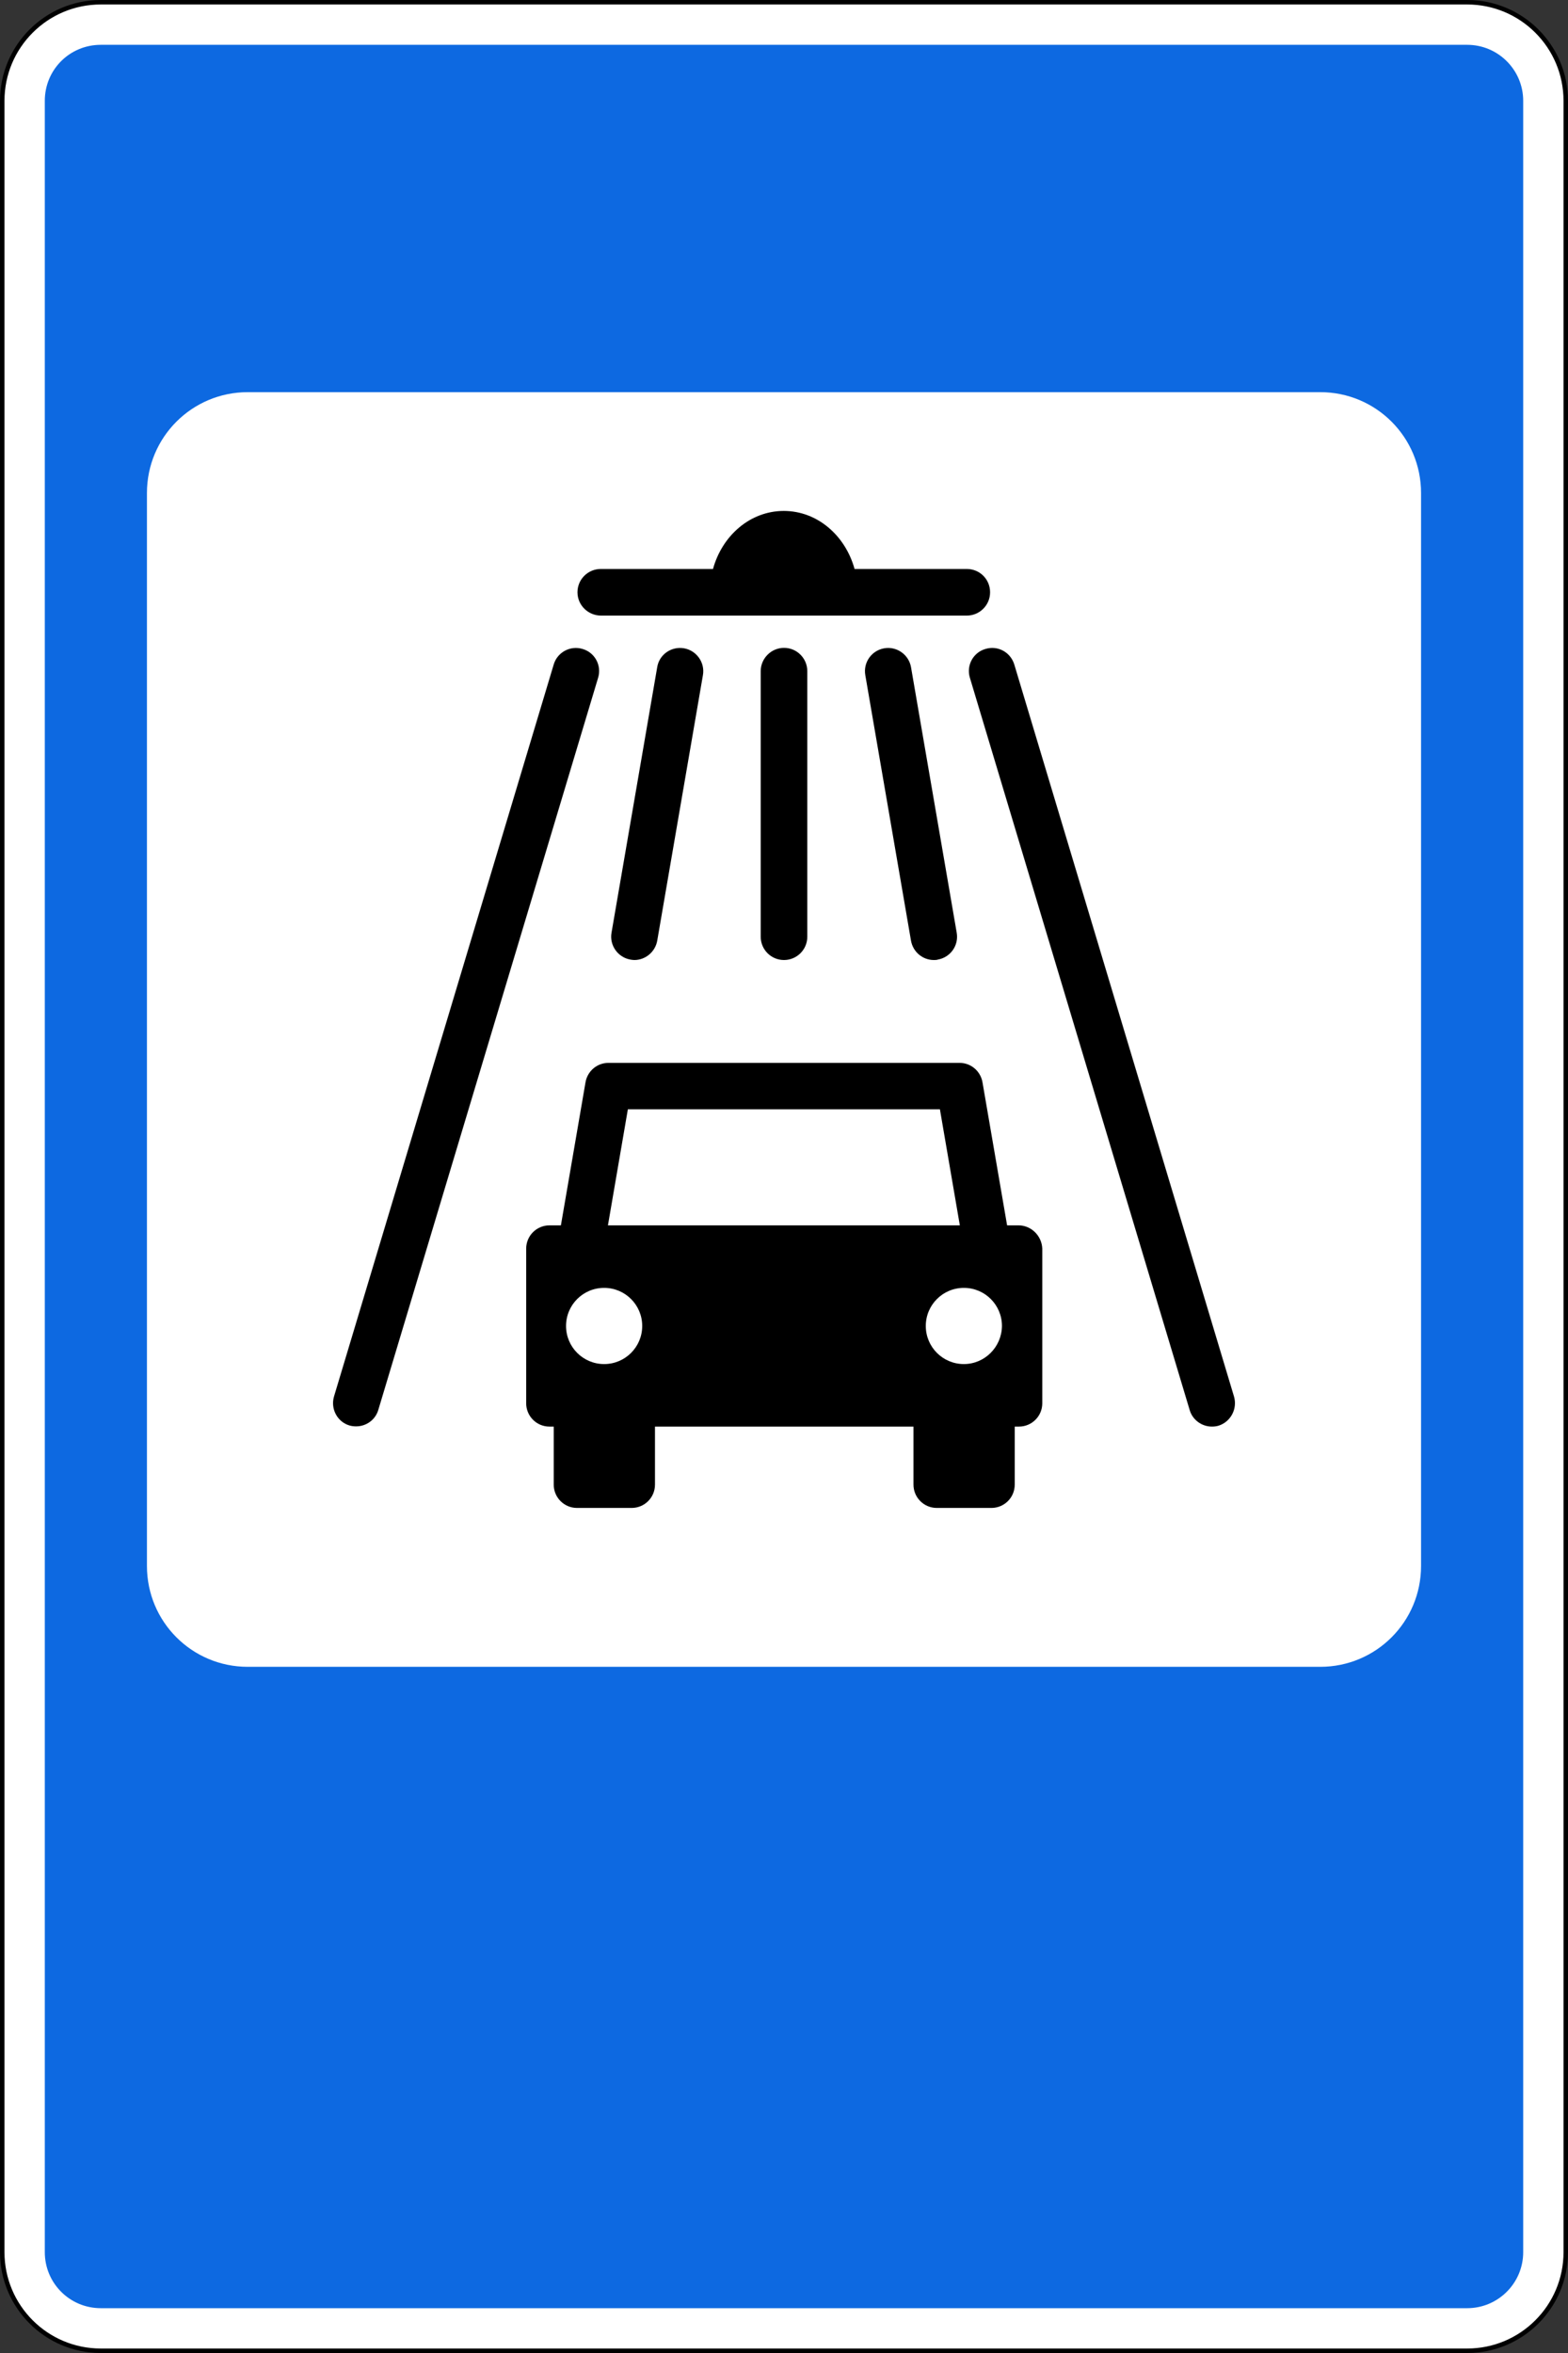 <?xml version="1.0" encoding="utf-8"?>
<!-- Generator: Adobe Illustrator 18.0.0, SVG Export Plug-In . SVG Version: 6.00 Build 0)  -->
<!DOCTYPE svg PUBLIC "-//W3C//DTD SVG 1.1//EN" "http://www.w3.org/Graphics/SVG/1.1/DTD/svg11.dtd">
<svg version="1.1"
	 id="svg2" xmlns:dc="http://purl.org/dc/elements/1.1/" xmlns:cc="http://creativecommons.org/ns#" xmlns:rdf="http://www.w3.org/1999/02/22-rdf-syntax-ns#" xmlns:svg="http://www.w3.org/2000/svg" xmlns:sodipodi="http://sodipodi.sourceforge.net/DTD/sodipodi-0.dtd" xmlns:inkscape="http://www.inkscape.org/namespaces/inkscape" inkscape:version="0.48.4 r9939" sodipodi:docname="D:\–ú–æ–∏ –¥–æ–∫—É–º–µ–Ω—Ç—ã\SVG\–î–æ—Ä–æ–∂–Ω—ã–µ –∑–Ω–∞–∫–∏\7.10.svg"
	 xmlns="http://www.w3.org/2000/svg" xmlns:xlink="http://www.w3.org/1999/xlink" x="0px" y="0px" viewBox="0 0 700 1050"
	 enable-background="new 0 0 700 1050" xml:space="preserve">
<rect x="0" y="0" width="700" height="1050" fill="#333333" stroke="none"/>
<path id="rect10490" fill="#FFFFFF" stroke="#000000" stroke-width="2" d="M45,1h610c24.3,0,44,19.7,44,44v960c0,24.3-19.7,44-44,44
	H45c-24.3,0-44-19.7-44-44V45C1,20.7,20.7,1,45,1z"/>
<path id="rect10483" inkscape:connector-curvature="0" fill="#0D69E1" d="M45,20c-13.9,0-25,11.1-25,25v960c0,13.8,11.1,25,25,25
	h610c13.8,0,25-11.2,25-25V45c0-13.8-11.2-25-25-25L45,20L45,20z M110.6,175h478.8c24.9,0,45,20.1,45,45v478.8c0,24.9-20.1,45-45,45
	H110.6c-24.9,0-45-20.1-45-45V220C65.6,195.1,85.7,175,110.6,175L110.6,175z"/>
<path d="M268.3,274.7h163.3c5.7,0,10.4-4.6,10.4-10.4s-4.6-10.4-10.4-10.4h-50.1c-4.1-14.9-16.6-25.9-31.6-25.9s-27.5,11-31.6,25.9
	h-50.1c-5.7,0-10.4,4.6-10.4,10.4S262.6,274.7,268.3,274.7z M454.7,546.8h-5.1l-11-63.9c-0.9-5-5.2-8.6-10.2-8.6H271.6
	c-5,0-9.3,3.6-10.2,8.6l-11,63.9h-5.1c-5.7,0-10.4,4.6-10.4,10.4v69c0,5.7,4.6,10.4,10.4,10.4h1.9v25.9c0,5.7,4.6,10.4,10.4,10.4
	H282c5.7,0,10.4-4.6,10.4-10.4v-25.9h115.4v25.9c0,5.7,4.6,10.4,10.4,10.4h24.4c5.7,0,10.4-4.6,10.4-10.4v-25.9h1.9
	c5.7,0,10.4-4.6,10.4-10.4v-69C465.1,551.5,460.4,546.8,454.7,546.8z M269.7,608.7c-9.4,0-17-7.6-17-17c0-9.4,7.6-17,17-17
	s17,7.6,17,17C286.7,601.1,279.1,608.7,269.7,608.7z M271.4,546.8l8.9-51.8h139.3l8.9,51.8H271.4z M430.3,608.7c-9.4,0-17-7.6-17-17
	c0-9.4,7.6-17,17-17s17,7.6,17,17C447.2,601.1,439.6,608.7,430.3,608.7z M339.6,299.5V418c0,5.7,4.6,10.4,10.4,10.4
	c5.7,0,10.4-4.6,10.4-10.4V299.5c0-5.7-4.6-10.4-10.4-10.4C344.3,289.1,339.6,293.8,339.6,299.5z M260.1,289.6
	c-5.5-1.7-11.3,1.5-12.9,6.9l-98.1,326.7c-1.6,5.5,1.5,11.3,6.9,12.9c1,0.3,2,0.4,3,0.4c4.5,0,8.6-2.9,9.9-7.4L267,302.5
	C268.7,297,265.6,291.2,260.1,289.6z M293.4,297.7l-20.4,118.5c-1,5.6,2.8,11,8.4,12c0.6,0.1,1.2,0.2,1.8,0.2
	c4.9,0,9.3-3.6,10.2-8.6l20.4-118.5c1-5.6-2.8-11-8.4-12C299.7,288.3,294.3,292.1,293.4,297.7z M550.9,623.2l-98.1-326.7
	c-1.7-5.5-7.4-8.6-12.9-6.9c-5.5,1.6-8.6,7.4-6.9,12.9l98.1,326.7c1.3,4.5,5.5,7.4,9.9,7.4c1,0,2-0.1,3-0.4
	C549.4,634.5,552.5,628.7,550.9,623.2z M394.7,289.3c-5.6,1-9.4,6.3-8.4,12l20.4,118.5c0.9,5,5.2,8.6,10.2,8.6c0.6,0,1.2,0,1.8-0.2
	c5.6-1,9.4-6.3,8.4-12l-20.4-118.5C405.7,292.1,400.3,288.3,394.7,289.3z"/>
</svg>

<!-- file from teoria.on.ge -->
